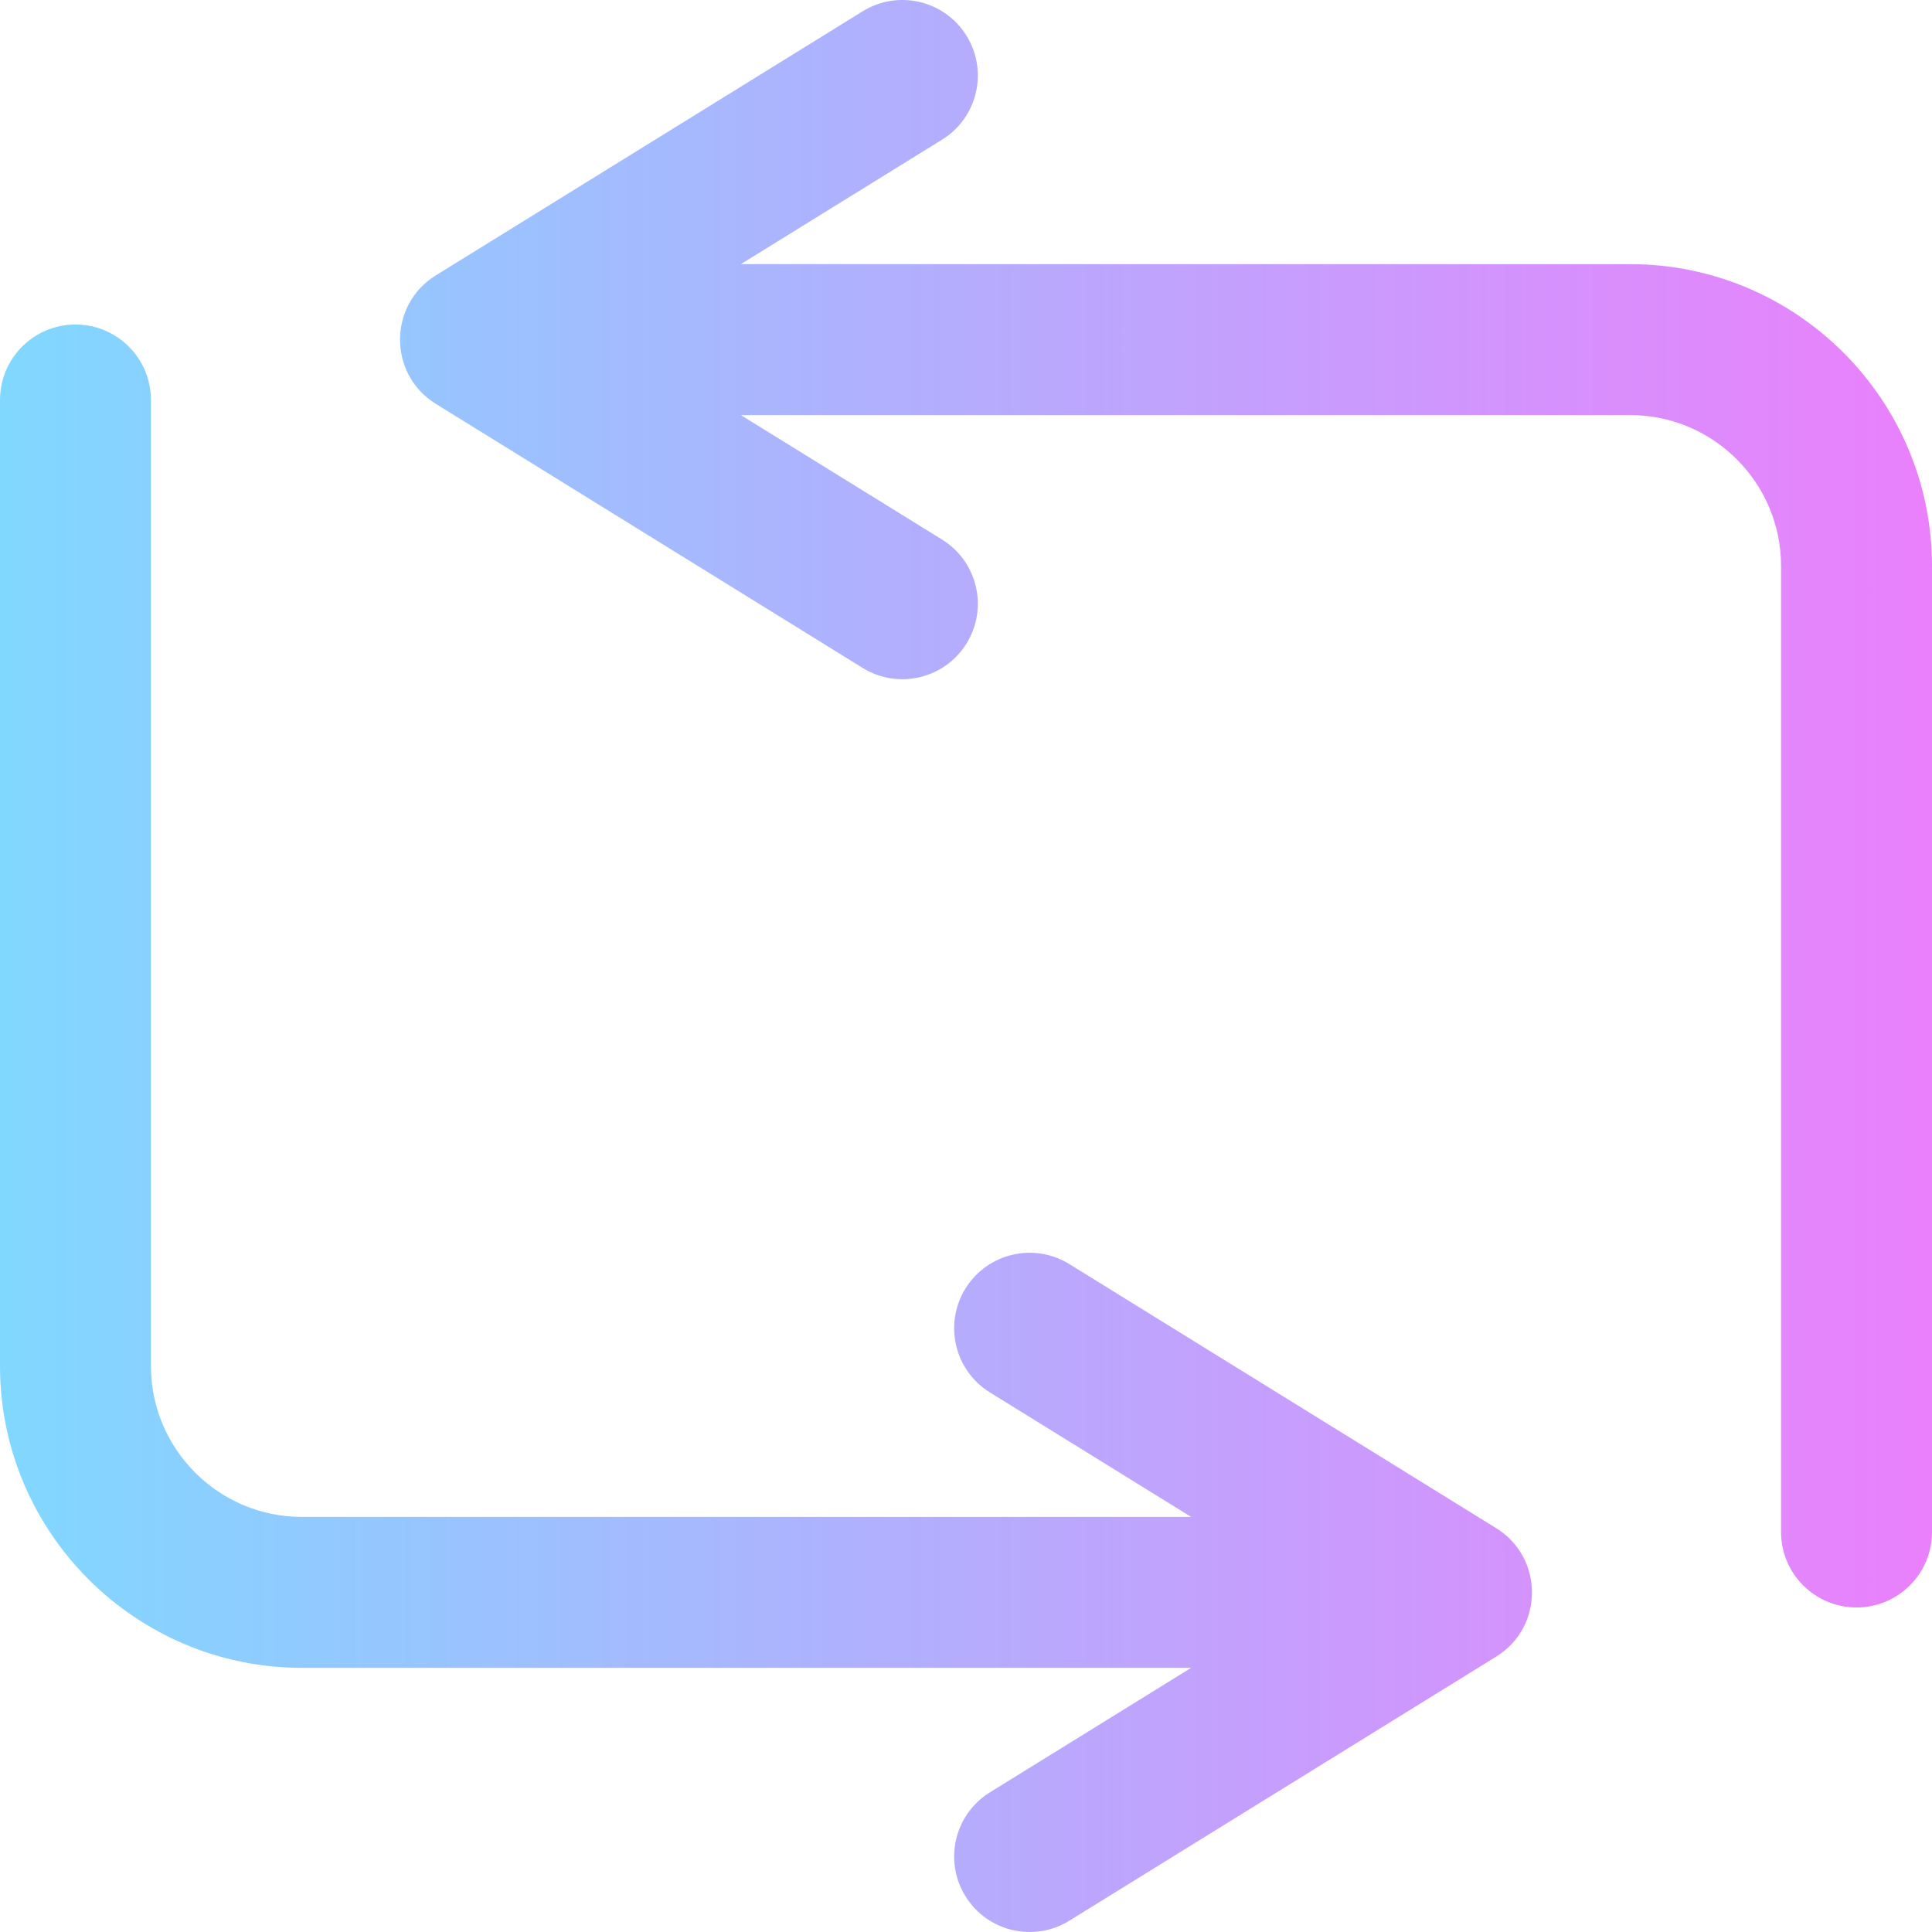 <?xml version="1.0" encoding="iso-8859-1"?>
<!-- Generator: Adobe Illustrator 19.0.0, SVG Export Plug-In . SVG Version: 6.00 Build 0)  -->
<svg version="1.1" id="Capa_1" xmlns="http://www.w3.org/2000/svg" xmlns:xlink="http://www.w3.org/1999/xlink" x="0px" y="0px"
	 viewBox="0 0 512 512" style="enable-background:new 0 0 512 512;" xml:space="preserve">
<linearGradient id="SVGID_1_" gradientUnits="userSpaceOnUse" x1="0" y1="258.001" x2="512" y2="258.001" gradientTransform="matrix(1 0 0 -1 0 514.001)">
	<stop  offset="0" style="stop-color:#80D8FF"/>
	<stop  offset="1" style="stop-color:#EA80FC"/>
</linearGradient>
<path style="fill:url(#SVGID_1_);" d="M512,150.001v255.997c0,11.046-8.954,20-20,20s-20-8.954-20-20V150.001
	c0-22.056-17.944-40-40-40H196.337l53.323,32.992c9.393,5.811,12.296,18.138,6.484,27.53c-5.836,9.433-18.176,12.273-27.531,6.485
	L115.477,107.01c-12.662-7.832-12.564-26.244,0-34.015l113.136-70c9.393-5.811,21.719-2.91,27.531,6.485
	c5.812,9.393,2.908,21.719-6.484,27.53l-53.323,32.992H432C476.112,70.002,512,105.89,512,150.001z M396.523,404.991
	l-113.137-69.999c-9.392-5.811-21.72-2.91-27.531,6.485c-5.812,9.393-2.908,21.719,6.484,27.53l53.323,32.992H80
	c-22.056,0-40-17.944-40-40V106.002c0-11.046-8.954-20-20-20s-20,8.954-20,20v255.997c0,44.112,35.888,79.999,80,79.999h235.663
	L262.34,474.99c-9.393,5.811-12.296,18.138-6.484,27.53c5.84,9.439,18.177,12.271,27.531,6.485l113.137-69.999
	C409.249,431.135,409.026,412.725,396.523,404.991z"/>
<g>
</g>
<g>
</g>
<g>
</g>
<g>
</g>
<g>
</g>
<g>
</g>
<g>
</g>
<g>
</g>
<g>
</g>
<g>
</g>
<g>
</g>
<g>
</g>
<g>
</g>
<g>
</g>
<g>
</g>
</svg>
